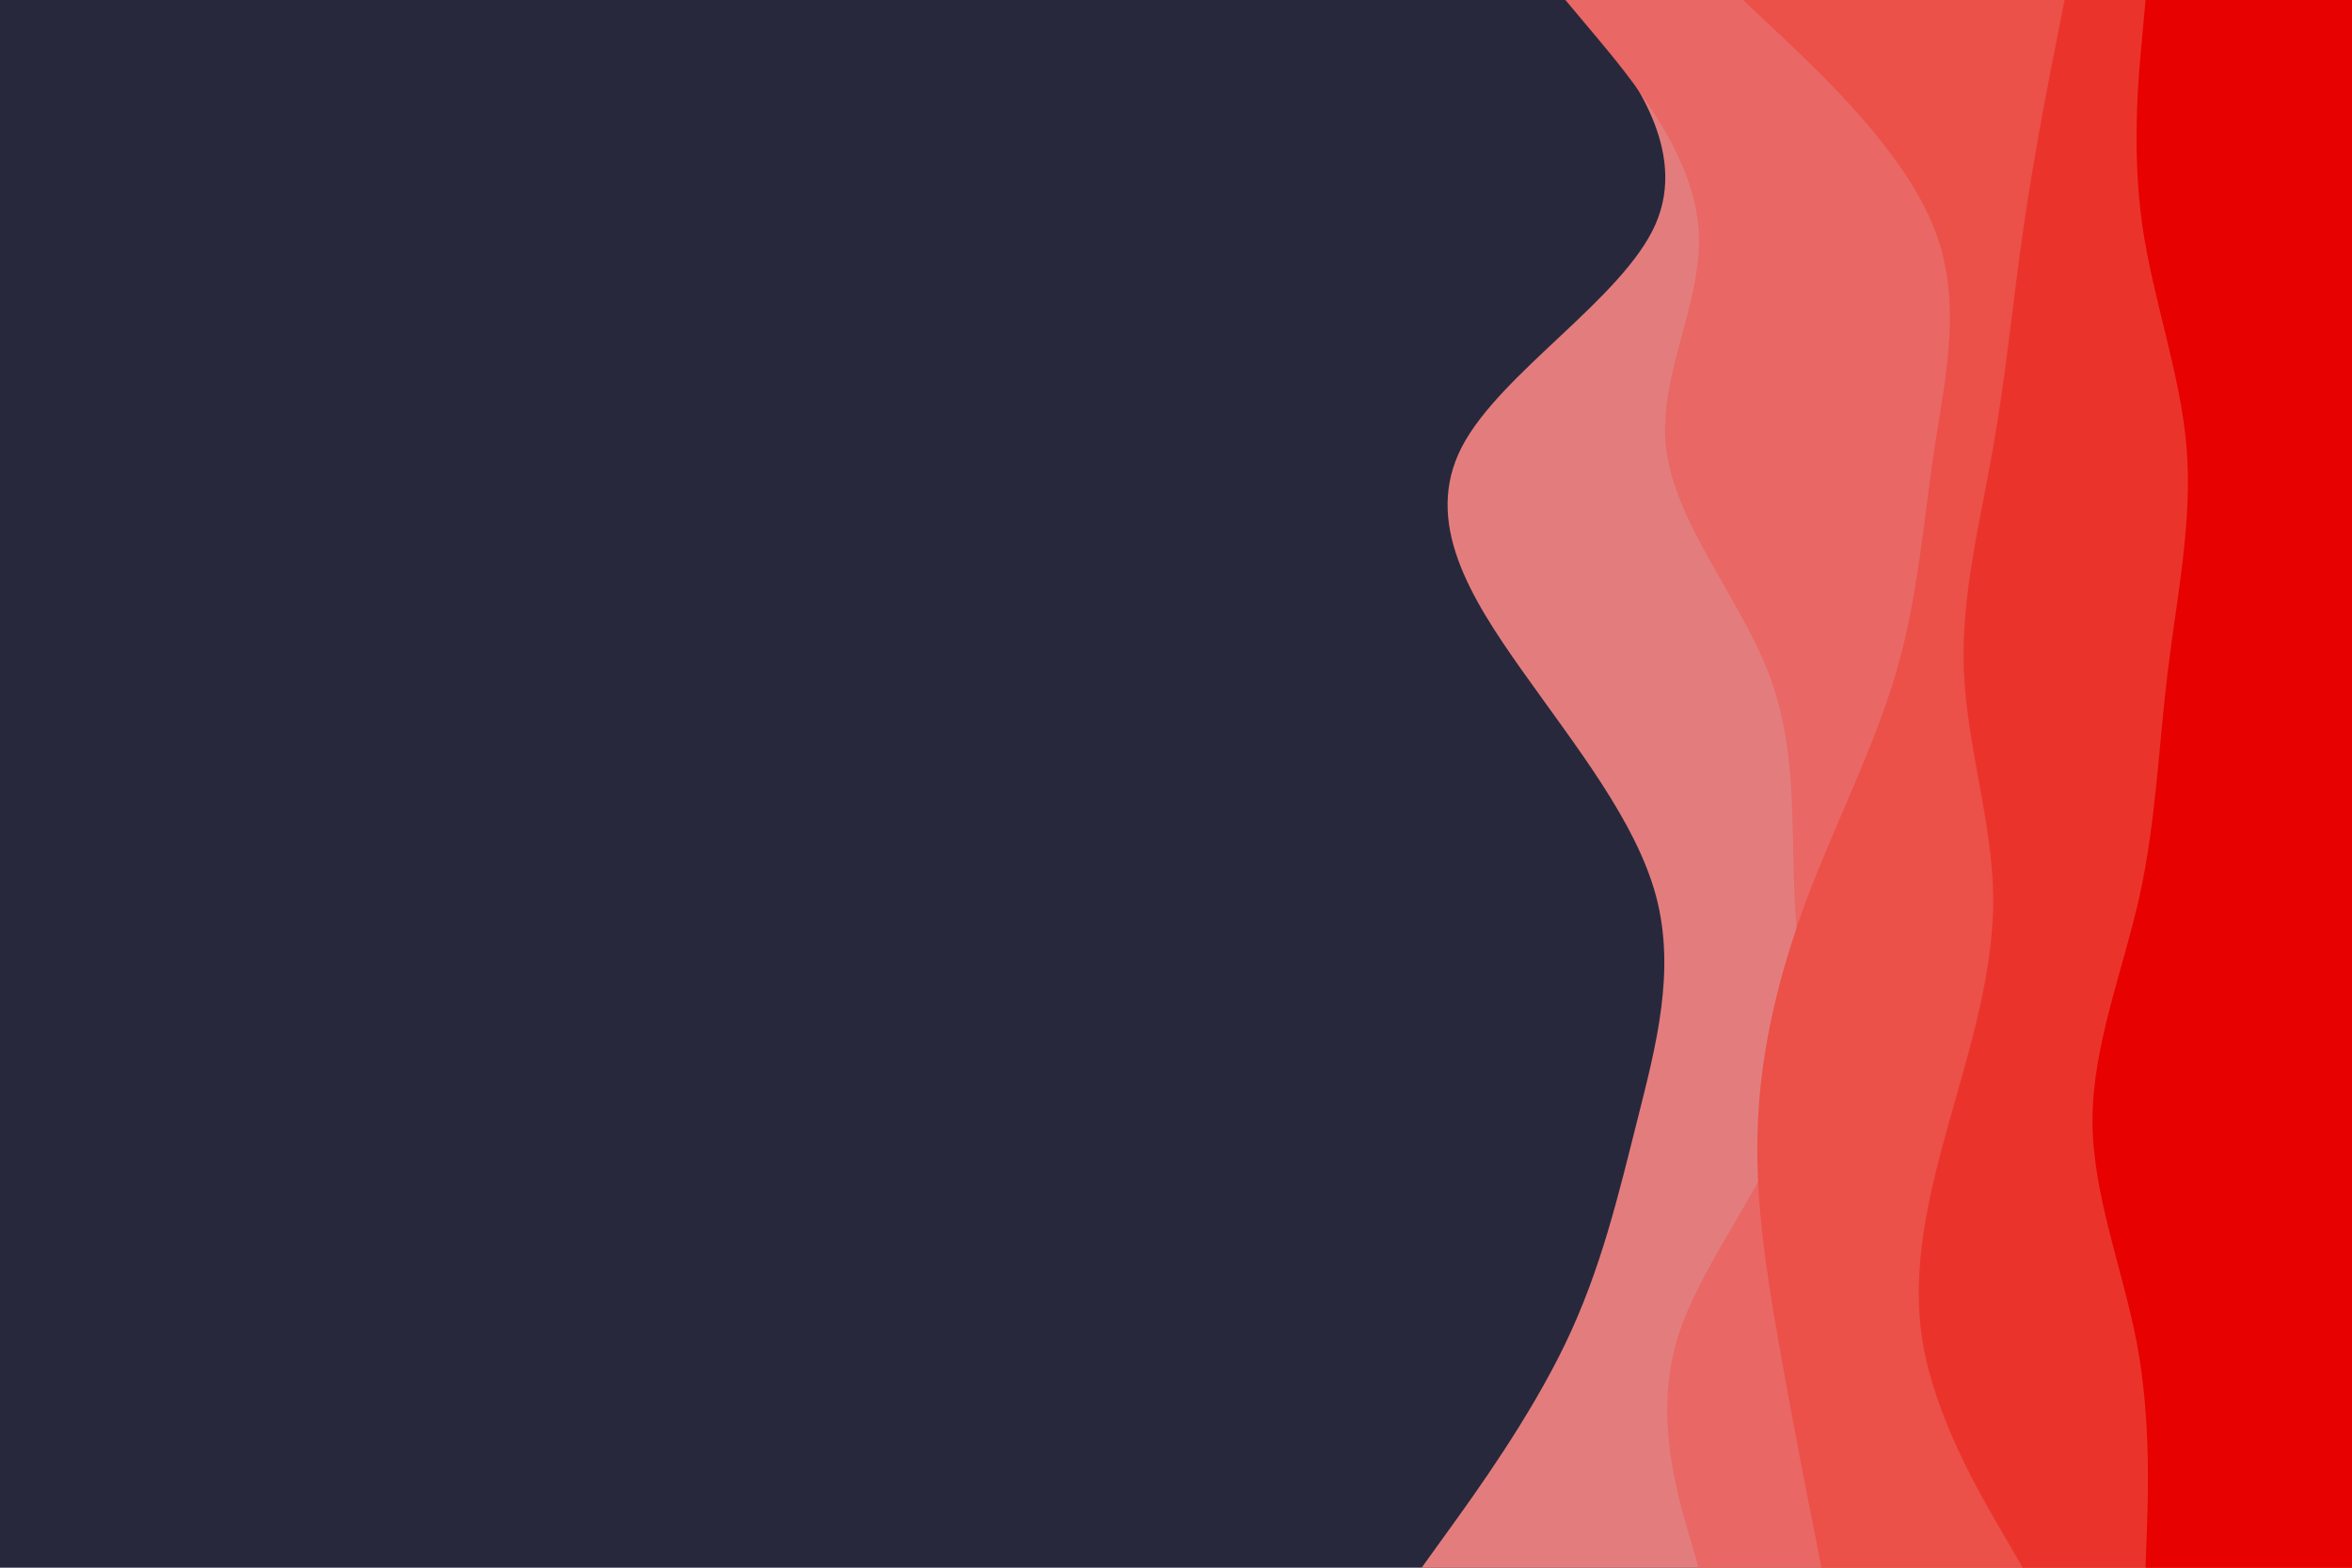 <svg id="visual" viewBox="0 0 900 600" width="900" height="600" xmlns="http://www.w3.org/2000/svg" xmlns:xlink="http://www.w3.org/1999/xlink" version="1.1"><rect x="0" y="0" width="900" height="600" fill="#28283c"></rect><path d="M544 600L554.3 585.7C564.7 571.3 585.3 542.7 599 514.2C612.7 485.7 619.3 457.3 626.5 428.8C633.7 400.3 641.3 371.7 633.7 343C626 314.3 603 285.7 582.7 257C562.3 228.3 544.7 199.7 559.3 171.2C574 142.7 621 114.3 633.5 85.8C646 57.3 624 28.7 613 14.3L602 0L900 0L900 14.3C900 28.7 900 57.3 900 85.8C900 114.3 900 142.7 900 171.2C900 199.7 900 228.3 900 257C900 285.7 900 314.3 900 343C900 371.7 900 400.3 900 428.8C900 457.3 900 485.7 900 514.2C900 542.7 900 571.3 900 585.7L900 600Z" fill="#e37d7d"></path><path d="M650 600L645.8 585.7C641.7 571.3 633.3 542.7 641.3 514.2C649.3 485.7 673.7 457.3 683.3 428.8C693 400.3 688 371.7 686.7 343C685.3 314.3 687.7 285.7 676.5 257C665.3 228.3 640.7 199.7 637.5 171.2C634.3 142.7 652.7 114.3 649.8 85.8C647 57.3 623 28.7 611 14.3L599 0L900 0L900 14.3C900 28.7 900 57.3 900 85.8C900 114.3 900 142.7 900 171.2C900 199.7 900 228.3 900 257C900 285.7 900 314.3 900 343C900 371.7 900 400.3 900 428.8C900 457.3 900 485.7 900 514.2C900 542.7 900 571.3 900 585.7L900 600Z" fill="#e96764"></path><path d="M697 600L694.2 585.7C691.3 571.3 685.7 542.7 680.7 514.2C675.7 485.7 671.3 457.3 672.7 428.8C674 400.3 681 371.7 691.8 343C702.7 314.3 717.3 285.7 725.7 257C734 228.3 736 199.7 740.3 171.2C744.7 142.7 751.3 114.3 739.5 85.8C727.7 57.3 697.3 28.7 682.2 14.3L667 0L900 0L900 14.3C900 28.7 900 57.3 900 85.8C900 114.3 900 142.7 900 171.2C900 199.7 900 228.3 900 257C900 285.7 900 314.3 900 343C900 371.7 900 400.3 900 428.8C900 457.3 900 485.7 900 514.2C900 542.7 900 571.3 900 585.7L900 600Z" fill="#eb5049"></path><path d="M774 600L765.7 585.7C757.3 571.3 740.7 542.7 735.8 514.2C731 485.7 738 457.3 746 428.8C754 400.3 763 371.7 762.7 343C762.3 314.3 752.7 285.7 751.5 257C750.3 228.3 757.7 199.7 762.7 171.2C767.7 142.7 770.3 114.3 774.5 85.8C778.7 57.3 784.3 28.7 787.2 14.3L790 0L900 0L900 14.3C900 28.7 900 57.3 900 85.8C900 114.3 900 142.7 900 171.2C900 199.7 900 228.3 900 257C900 285.7 900 314.3 900 343C900 371.7 900 400.3 900 428.8C900 457.3 900 485.7 900 514.2C900 542.7 900 571.3 900 585.7L900 600Z" fill="#ea342b"></path><path d="M821 600L821.5 585.7C822 571.3 823 542.7 817.7 514.2C812.3 485.7 800.7 457.3 800.7 428.8C800.7 400.3 812.3 371.7 818.7 343C825 314.3 826 285.7 829.5 257C833 228.3 839 199.7 836.7 171.2C834.3 142.7 823.7 114.3 819.7 85.8C815.7 57.3 818.3 28.7 819.7 14.3L821 0L900 0L900 14.3C900 28.7 900 57.3 900 85.8C900 114.3 900 142.7 900 171.2C900 199.7 900 228.3 900 257C900 285.7 900 314.3 900 343C900 371.7 900 400.3 900 428.8C900 457.3 900 485.7 900 514.2C900 542.7 900 571.3 900 585.7L900 600Z" fill="#e70101"></path></svg>